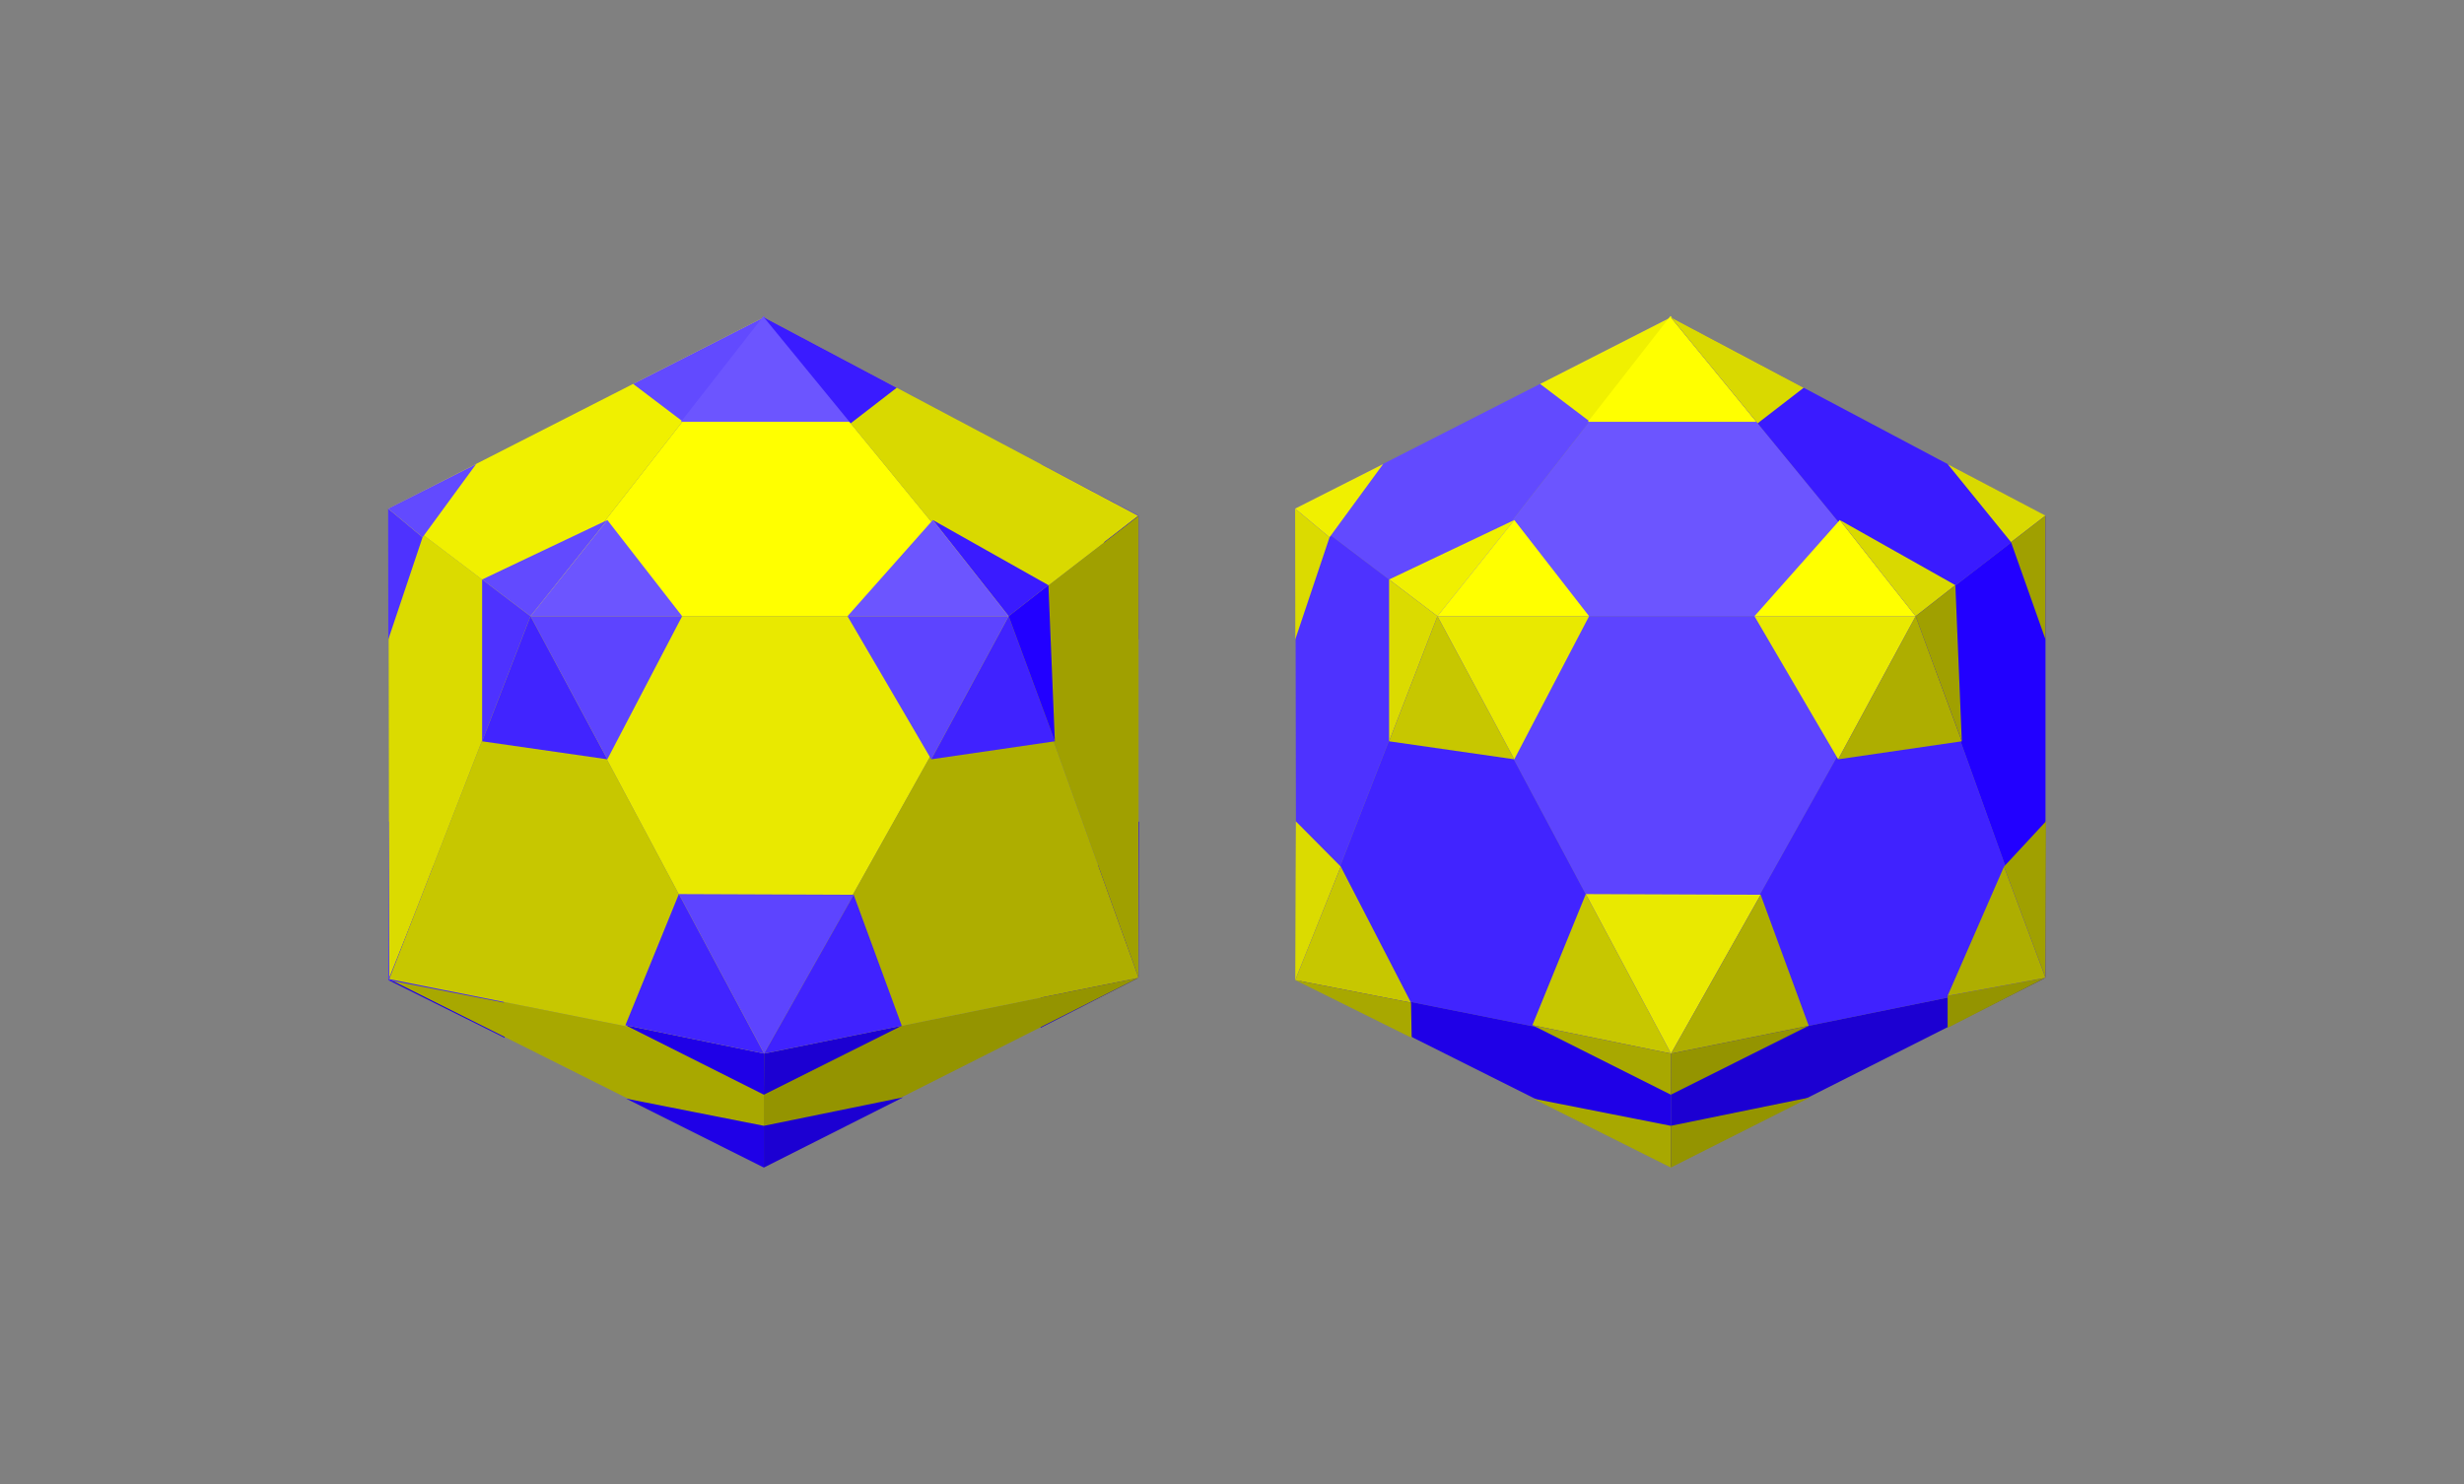 <svg width="100%" height="100%" version="1.1" 
  xmlns="http://www.w3.org/2000/svg" 
  xmlns:xlink="http://www.w3.org/1999/xlink" 
  xmlns:svgjs="http://svgjs.com/svgjs" 
style="stroke-linecap: round; stroke-linejoin: round; stroke-miterlimit: 20; background: rgba(79, 79, 79, 1);"
viewBox="-187.714 -302.44 2315.08 1394.626">
  <rect x="-187.714" y="-302.44" width="2315.08" height="1394.626" fill="#808080" stroke="none"/>
  <svg id="S-42-cbeaf3" style="overflow: visible; pointer-events: none; display: none;" data-hidden="true" data-disabled="true">
    <g id="G-1f-831e14" transform="matrix(1,0,0,1,880.657,1.245)">
      <polygon id="P-2a-6303cd" points="41.144,229.274 260.422,-51.622 490.429,229.275" style="stroke: rgb(255, 255, 255); stroke-opacity: 1; stroke-width: 0; fill: rgb(255, 255, 0); fill-opacity: 1;" transform="matrix(1,0,0,1,269.568,47.366)"></polygon>
      <polygon id="P-79-57d257" points="-40.229,389.878 -259.507,670.775 93.224,490.994" style="stroke: rgb(212, 212, 116); stroke-opacity: 1; stroke-width: 0; fill: rgb(240, 240, 0); fill-opacity: 1;" transform="matrix(-1,-1.6298552384530086e-16,1.6298552384530086e-16,-1,270.483,666.518)"></polygon>
      <polygon id="P-ab-9b8dd7" points="-611.52,484.07 -259.507,670.775 -489.514,389.877" style="stroke: rgb(212, 212, 116); stroke-opacity: 1; stroke-width: 0; fill: rgb(217, 217, 0); fill-opacity: 1;" transform="matrix(-1,-1.6298552384530086e-16,1.6298552384530086e-16,-1,270.483,666.518)"></polygon>
      <polygon id="P-f9-66b40e" points="-40.229,389.878 -259.507,670.775 93.224,490.994" style="stroke: rgb(255, 255, 255); stroke-opacity: 1; stroke-width: 0px; fill: rgb(98, 74, 255); fill-opacity: 1;" transform="matrix(-1,-1.6298552384530086e-16,1.6298552384530086e-16,-1,270.483,666.518)"></polygon>
      <polygon id="P-ee-72aa66" points="-611.52,484.07 -259.507,670.775 -489.514,389.877" style="stroke: rgb(255, 255, 255); stroke-opacity: 1; stroke-width: 0px; fill: rgb(58, 27, 255); fill-opacity: 1;" transform="matrix(-1,-1.6298552384530086e-16,1.6298552384530086e-16,-1,270.483,666.518)"></polygon>
      <polygon id="P-0d-5baef1" points="-183.148,389.878 -259.507,487.695 -136.675,425.09" style="stroke: rgb(255, 255, 255); stroke-opacity: 1; stroke-width: 0px; fill: rgb(98, 74, 255); fill-opacity: 1;" transform="matrix(-1,-1.6298552384530084e-16,1.6298552384530084e-16,-1,270.483,483.438)"></polygon>
      <polygon id="P-34-5297cd" points="41.144,47.837 118.786,-51.622 200.227,47.838" style="stroke: rgb(255, 255, 255); stroke-opacity: 1; stroke-width: 0px; fill: rgb(108, 85, 255); fill-opacity: 1;" transform="matrix(1,0,0,1,410.941,46.123)"></polygon>
      <polygon id="P-35-85f75e" points="-611.52,423.28 -486.689,489.489 -568.254,389.877" style="stroke: rgb(255, 255, 255); stroke-opacity: 1; stroke-width: 0px; fill: rgb(58, 27, 255); fill-opacity: 1;" transform="matrix(-1,-1.6298552384530084e-16,1.6298552384530084e-16,-1,43.301,485.233)"></polygon>
      <polygon id="P-89-206f3c" points="30.427,389.878 260.428,-21.292 479.712,389.879" style="stroke: rgb(249, 249, 249); stroke-opacity: 1; stroke-width: 0; fill: rgb(233, 233, 0); fill-opacity: 1;" transform="matrix(-1,-1.6298552384530086e-16,1.6298552384530086e-16,-1,790.424,666.519)"></polygon>
      <polygon id="P-76-fc99bb" points="-91.574,177.176 260.431,-0.365 260.433,105.827" style="stroke: rgb(181, 181, 0); stroke-opacity: 1; stroke-width: 0; fill: rgb(148, 148, 0); fill-opacity: 1;" transform="matrix(-1,-1.6298552384530086e-16,1.6298552384530086e-16,-1,790.43,793.639)"></polygon>
      <polygon id="P-6d-6fa2b0" points="555.35,225.148 203.341,48.835 203.343,155.028" style="stroke: rgb(181, 181, 0); stroke-opacity: 1; stroke-width: 0; fill: rgb(168, 168, 0); fill-opacity: 1;" transform="matrix(-1,-1.6298552384530086e-16,1.6298552384530086e-16,-1,733.339,842.839)"></polygon>
      <polygon id="P-54-2c334b" points="30.427,389.878 260.428,-21.292 -91.58,50.056" style="stroke: rgb(194, 194, 55); stroke-opacity: 1; stroke-width: 0; fill: rgb(174, 174, 0); fill-opacity: 1;" transform="matrix(-1,-1.6298552384530086e-16,1.6298552384530086e-16,-1,790.424,666.519)"></polygon>
      <polygon id="P-0d-09921d" points="-40.229,389.878 92.493,48.827 93.224,490.994" style="stroke: rgb(212, 212, 116); stroke-opacity: 1; stroke-width: 0; fill: rgb(219, 219, 0); fill-opacity: 1;" transform="matrix(-1,-1.6298552384530086e-16,1.6298552384530086e-16,-1,270.483,666.518)"></polygon>
      <polygon id="P-9e-6ff0fd" points="-40.229,389.878 92.493,48.827 -259.513,-21.294" style="stroke: rgb(212, 212, 116); stroke-opacity: 1; stroke-width: 0; fill: rgb(199, 199, 0); fill-opacity: 1;" transform="matrix(-1,-1.6298552384530086e-16,1.6298552384530086e-16,-1,270.483,666.518)"></polygon>
      <polygon id="P-4e-99f933" points="-611.52,484.07 -611.521,50.055 -489.514,389.877" style="stroke: rgb(212, 212, 116); stroke-opacity: 1; stroke-width: 0; fill: rgb(160, 160, 0); fill-opacity: 1;" transform="matrix(-1,-1.6298552384530086e-16,1.6298552384530086e-16,-1,270.483,666.518)"></polygon>
      <polygon id="P-34-5b6424" points="-91.574,177.176 260.431,-0.365 260.433,105.827" style="stroke: rgb(255, 255, 255); stroke-opacity: 1; stroke-width: 0; fill: rgb(28, 0, 210); fill-opacity: 1;" transform="matrix(-1,-1.6298552384530086e-16,1.6298552384530086e-16,-1,790.43,793.639)"></polygon>
      <polygon id="P-cb-236f1e" points="555.35,225.148 203.341,48.835 203.343,155.028" style="stroke: rgb(255, 255, 255); stroke-opacity: 1; stroke-width: 0; fill: rgb(31, 0, 231); fill-opacity: 1;" transform="matrix(-1,-1.6298552384530086e-16,1.6298552384530086e-16,-1,733.339,842.839)"></polygon>
      <polygon id="P-ae-615baf" points="-40.229,389.878 92.493,48.827 93.224,490.994" style="stroke: rgb(255, 255, 255); stroke-opacity: 1; stroke-width: 0px; fill: rgb(78, 50, 255); fill-opacity: 1;" transform="matrix(-1,-1.6298552384530086e-16,1.6298552384530086e-16,-1,270.483,666.518)"></polygon>
      <polygon id="P-47-4e8b9a" points="-611.52,484.07 -611.521,50.055 -489.514,389.877" style="stroke: rgb(255, 255, 255); stroke-opacity: 1; stroke-width: 0; fill: rgb(34, 0, 255); fill-opacity: 1;" transform="matrix(-1,-1.6298552384530086e-16,1.6298552384530086e-16,-1,270.483,666.518)"></polygon>
      <polygon id="P-c3-87e6fa" points="-91.574,177.176 0.368,128.155 0.37,160.259" style="stroke: rgb(255, 255, 255); stroke-opacity: 1; stroke-width: 0; fill: rgb(28, 0, 210); fill-opacity: 1;" transform="matrix(-1,-1.6298552384530086e-16,1.6298552384530086e-16,-1,790.43,793.639)"></polygon>
      <polygon id="P-78-863e60" points="-58.781,135.863 0.364,33.14 -91.58,50.056" style="stroke: rgb(255, 255, 255); stroke-opacity: 1; stroke-width: 0px; fill: rgb(64, 34, 255); fill-opacity: 1;" transform="matrix(-1,-1.6298552384530086e-16,1.6298552384530086e-16,-1,790.424,666.519)"></polygon>
      <polygon id="P-e3-5be024" points="-611.52,158.99 -611.521,50.055 -578.722,135.862" style="stroke: rgb(255, 255, 255); stroke-opacity: 1; stroke-width: 0; fill: rgb(34, 0, 255); fill-opacity: 1;" transform="matrix(-1,-1.6298552384530086e-16,1.6298552384530086e-16,-1,270.483,666.518)"></polygon>
      <polygon id="P-6f-c6e76f" points="556.215,224.259 446.838,169.932 447.448,203.035" style="stroke: rgb(255, 255, 255); stroke-opacity: 1; stroke-width: 0; fill: rgb(31, 0, 231); fill-opacity: 1;" transform="matrix(-1,-1.6298552384530084e-16,1.6298552384530084e-16,-1,733.339,842.839)"></polygon>
      <polygon id="P-d2-07be4e" points="50.612,154.565 93.359,47.938 92.849,197.11" style="stroke: rgb(255, 255, 255); stroke-opacity: 1; stroke-width: 0px; fill: rgb(78, 50, 255); fill-opacity: 1;" transform="matrix(-1,-1.6298552384530084e-16,1.6298552384530084e-16,-1,270.483,666.518)"></polygon>
      <polygon id="P-a5-d9b229" points="50.612,154.565 93.359,47.938 -15.409,26.714" style="stroke: rgb(255, 255, 255); stroke-opacity: 1; stroke-width: 0px; fill: rgb(65, 36, 255); fill-opacity: 1;" transform="matrix(-1,-1.6298552384530084e-16,1.6298552384530084e-16,-1,270.483,666.518)"></polygon>
      <polygon id="P-32-a85a9e" points="-40.229,389.878 -112.435,480.258 5.201,424.371" style="stroke: rgb(255, 255, 255); stroke-opacity: 1; stroke-width: 0px; fill: rgb(98, 74, 255); fill-opacity: 1;" transform="matrix(-1,-1.6298552384530084e-16,1.6298552384530084e-16,-1,270.483,666.518)"></polygon>
      <polygon id="P-51-8065f3" points="41.144,229.274 113.35,138.894 183.62,229.275" style="stroke: rgb(255, 255, 255); stroke-opacity: 1; stroke-width: 0px; fill: rgb(108, 85, 255); fill-opacity: 1;" transform="matrix(1,0,0,1,269.568,47.366)"></polygon>
      <polygon id="P-95-f7b89f" points="-40.229,389.878 5.208,272.311 5.2,424.371" style="stroke: rgb(255, 255, 255); stroke-opacity: 1; stroke-width: 0px; fill: rgb(78, 50, 255); fill-opacity: 1;" transform="matrix(-1,-1.6298552384530084e-16,1.6298552384530084e-16,-1,270.483,666.518)"></polygon>
      <polygon id="P-70-6ceb28" points="337.235,389.878 407.506,255.404 479.712,389.879" style="stroke: rgb(255, 255, 255); stroke-opacity: 1; stroke-width: 0px; fill: rgb(93, 68, 255); fill-opacity: 1;" transform="matrix(-1,-1.6298552384530084e-16,1.6298552384530084e-16,-1,790.424,666.519)"></polygon>
      <polygon id="P-55-10a6ab" points="-40.229,389.878 5.208,272.31 -112.435,255.402" style="stroke: rgb(255, 255, 255); stroke-opacity: 1; stroke-width: 0px; fill: rgb(65, 36, 255); fill-opacity: 1;" transform="matrix(-1,-1.6298552384530084e-16,1.6298552384530084e-16,-1,270.483,666.518)"></polygon>
      <polygon id="P-54-64ddbd" points="30.427,389.878 103.18,255.403 -12.955,272.319" style="stroke: rgb(255, 255, 255); stroke-opacity: 1; stroke-width: 0px; fill: rgb(64, 34, 255); fill-opacity: 1;" transform="matrix(-1,-1.6298552384530084e-16,1.6298552384530084e-16,-1,790.424,666.519)"></polygon>
      <polygon id="P-4c-7ff7ae" points="-526.848,419.053 -418.266,480.263 -489.514,389.877" style="stroke: rgb(255, 255, 255); stroke-opacity: 1; stroke-width: 0px; fill: rgb(58, 27, 255); fill-opacity: 1;" transform="matrix(-1,-1.6298552384530084e-16,1.6298552384530084e-16,-1,270.483,666.518)"></polygon>
      <polygon id="P-d2-9db379" points="-526.848,419.053 -532.897,272.318 -489.514,389.877" style="stroke: rgb(255, 255, 255); stroke-opacity: 1; stroke-width: 0; fill: rgb(34, 0, 255); fill-opacity: 1;" transform="matrix(-1,-1.6298552384530084e-16,1.6298552384530084e-16,-1,270.483,666.518)"></polygon>
      <polygon id="P-07-3e0f83" points="339.007,229.274 419.181,138.889 490.429,229.275" style="stroke: rgb(255, 255, 255); stroke-opacity: 1; stroke-width: 0px; fill: rgb(108, 85, 255); fill-opacity: 1;" transform="matrix(1,0,0,1,269.568,47.366)"></polygon>
      <polygon id="P-ca-1c7581" points="30.427,389.878 103.18,255.403 181.848,389.879" style="stroke: rgb(255, 255, 255); stroke-opacity: 1; stroke-width: 0px; fill: rgb(93, 68, 255); fill-opacity: 1;" transform="matrix(-1,-1.6298552384530084e-16,1.6298552384530084e-16,-1,790.424,666.519)"></polygon>
      <polygon id="P-4f-03c625" points="30.427,128.908 114.446,-21.292 194.55,128.908" style="stroke: rgb(255, 255, 255); stroke-opacity: 1; stroke-width: 0px; fill: rgb(93, 68, 255); fill-opacity: 1;" transform="matrix(-1,-1.6298552384530086e-16,1.6298552384530086e-16,-1,645.357,667.761)"></polygon>
      <polygon id="P-e3-523333" points="-91.574,65.608 39.228,-0.365 39.229,39.095" style="stroke: rgb(255, 255, 255); stroke-opacity: 1; stroke-width: 0; fill: rgb(28, 0, 210); fill-opacity: 1;" transform="matrix(-1,-1.6298552384530086e-16,1.6298552384530086e-16,-1,569.226,726.809)"></polygon>
      <polygon id="P-95-6c735c" points="334.154,114.357 203.341,48.835 203.341,88.298" style="stroke: rgb(255, 255, 255); stroke-opacity: 1; stroke-width: 0; fill: rgb(31, 0, 231); fill-opacity: 1;" transform="matrix(-1,-1.6298552384530086e-16,1.6298552384530086e-16,-1,733.339,774.301)"></polygon>
      <polygon id="P-c0-35b2f6" points="-47.12,128.541 36.694,-21.292 -91.58,4.707" style="stroke: rgb(255, 255, 255); stroke-opacity: 1; stroke-width: 0px; fill: rgb(64, 34, 255); fill-opacity: 1;" transform="matrix(-1,-1.6298552384530086e-16,1.6298552384530086e-16,-1,566.69,666.519)"></polygon>
      <polygon id="P-37-73e2ea" points="-178.931,129.804 -130.158,4.474 -259.513,-21.294" style="stroke: rgb(255, 255, 255); stroke-opacity: 1; stroke-width: 0px; fill: rgb(65, 36, 255); fill-opacity: 1;" transform="matrix(-1,-1.6298552384530086e-16,1.6298552384530086e-16,-1,270.483,666.517)"></polygon>
    </g>
  </svg>
  <svg id="S-12-bcf786" style="overflow: visible; pointer-events: all;" data-hidden="false" data-disabled="false">
    <g id="G-bf-1c724b">
      <polygon id="P-45-2138c9" points="0.378,130.18 -91.572,177.176 -91.574,147.096" style="stroke: rgb(255, 255, 255); stroke-opacity: 1; stroke-width: 0; fill: rgb(28, 0, 210); fill-opacity: 1;" transform="matrix(1,0,0,1,881.626,486.283)"></polygon>
      <polygon id="P-09-a1e066" points="41.144,229.274 260.422,-51.622 490.429,229.275" style="stroke: rgb(255, 255, 255); stroke-opacity: 1; stroke-width: 0; fill: rgb(255, 255, 0); fill-opacity: 1;" transform="matrix(1,0,0,1,269.568,47.366)"></polygon>
      <polygon id="P-99-39ee7b" points="-38.595,33.14 -91.58,154.568 0.372,137.652" style="stroke: rgb(255, 255, 255); stroke-opacity: 1; stroke-width: 0px; fill: rgb(64, 34, 255); fill-opacity: 1;" transform="matrix(1,0,0,1,881.632,478.811)"></polygon>
      <polygon id="P-3e-e0f389" points="479.712,-21.291 249.711,389.879 30.427,-21.292" style="stroke: rgb(249, 249, 249); stroke-opacity: 1; stroke-width: 0; fill: rgb(233, 233, 0); fill-opacity: 1;" transform="matrix(1,0,0,1,280.285,297.932)"></polygon>
      <polygon id="P-bf-622657" points="-572.554,50.055 -573.021,197.111 -611.988,92.599" style="stroke: rgb(255, 255, 255); stroke-opacity: 1; stroke-width: 0; fill: rgb(34, 0, 255); fill-opacity: 1;" transform="matrix(1,0,0,1,1455.024,419.352)"></polygon>
      <polygon id="P-22-9acaaf" points="260.433,-0.365 -91.572,177.176 -91.574,70.984" style="stroke: rgb(181, 181, 0); stroke-opacity: 1; stroke-width: 0; fill: rgb(148, 148, 0); fill-opacity: 1;" transform="matrix(1,0,0,1,621.57,616.828)"></polygon>
      <polygon id="P-d0-57ac68" points="446.838,169.932 556.216,224.259 555.606,191.157" style="stroke: rgb(255, 255, 255); stroke-opacity: 1; stroke-width: 0; fill: rgb(31, 0, 231); fill-opacity: 1;" transform="matrix(1,0,0,1,-269.714,448.648)"></polygon>
      <polygon id="P-94-69346e" points="203.341,48.835 555.35,225.148 555.347,118.956" style="stroke: rgb(181, 181, 0); stroke-opacity: 1; stroke-width: 0; fill: rgb(168, 168, 0); fill-opacity: 1;" transform="matrix(1,0,0,1,-25.351,568.855)"></polygon>
      <polygon id="P-7b-3ceeff" points="138.421,-21.292 -91.58,389.878 260.428,318.53" style="stroke: rgb(194, 194, 55); stroke-opacity: 1; stroke-width: 0; fill: rgb(174, 174, 0); fill-opacity: 1;" transform="matrix(1,0,0,1,621.576,297.933)"></polygon>
      <polygon id="P-c0-dc3a6f" points="93.359,90.483 50.612,197.11 51.123,47.938" style="stroke: rgb(255, 255, 255); stroke-opacity: 1; stroke-width: 0px; fill: rgb(78, 50, 255); fill-opacity: 1;" transform="matrix(1,0,0,1,126.511,421.469)"></polygon>
      <polygon id="P-c2-ff5887" points="93.224,149.943 -39.498,490.994 -40.229,48.827" style="stroke: rgb(212, 212, 116); stroke-opacity: 1; stroke-width: 0; fill: rgb(219, 219, 0); fill-opacity: 1;" transform="matrix(1,0,0,1,217.488,126.696)"></polygon>
      <polygon id="P-fd-663747" points="27.338,26.714 -15.409,133.341 93.359,154.565" style="stroke: rgb(255, 255, 255); stroke-opacity: 1; stroke-width: 0px; fill: rgb(65, 36, 255); fill-opacity: 1;" transform="matrix(1,0,0,1,192.532,485.239)"></polygon>
      <polygon id="P-a5-4a5a1b" points="2.652,93.758 -29.538,189.747 -29.671,66.79" style="stroke: rgb(255, 255, 255); stroke-opacity: 1; stroke-width: 0px; fill: rgb(78, 50, 255); fill-opacity: 1;" transform="matrix(1,0,0,1,206.661,108.737)"></polygon>
      <polygon id="P-83-bea504" points="-126.791,-21.294 -259.513,319.758 92.493,389.878" style="stroke: rgb(212, 212, 116); stroke-opacity: 1; stroke-width: 0; fill: rgb(199, 199, 0); fill-opacity: 1;" transform="matrix(1,0,0,1,437.503,297.933)"></polygon>
      <polygon id="P-f8-14290f" points="-126.053,670.775 93.224,389.878 -259.507,569.659" style="stroke: rgb(212, 212, 116); stroke-opacity: 1; stroke-width: 0; fill: rgb(240, 240, 0); fill-opacity: 1;" transform="matrix(1,0,0,1,436.765,-394.135)"></polygon>
      <polygon id="P-93-c50088" points="-200.356,464.163 -149.997,395.318 -232.679,437.195" style="stroke: rgb(255, 255, 255); stroke-opacity: 1; stroke-width: 0px; fill: rgb(98, 74, 255); fill-opacity: 1;" transform="matrix(1,0,0,1,409.669,-261.668)"></polygon>
      <polygon id="P-20-db4eaf" points="-519.571,438.285 -611.52,389.831 -551.907,463.25" style="stroke: rgb(255, 255, 255); stroke-opacity: 1; stroke-width: 0px; fill: rgb(58, 27, 255); fill-opacity: 1;" transform="matrix(1,0,0,1,1401.575,-256.184)"></polygon>
      <polygon id="P-20-801db5" points="-259.507,576.582 -611.52,389.877 -381.513,670.775" style="stroke: rgb(212, 212, 116); stroke-opacity: 1; stroke-width: 0; fill: rgb(217, 217, 0); fill-opacity: 1;" transform="matrix(1,0,0,1,1141.509,-394.134)"></polygon>
      <polygon id="P-9d-016de1" points="-579.184,50.055 -579.184,166.435 -611.521,75.02" style="stroke: rgb(255, 255, 255); stroke-opacity: 1; stroke-width: 0; fill: rgb(34, 0, 255); fill-opacity: 1;" transform="matrix(1,0,0,1,1461.189,132.046)"></polygon>
      <polygon id="P-8c-0ef655" points="-489.515,50.055 -489.514,484.07 -611.521,144.247" style="stroke: rgb(212, 212, 116); stroke-opacity: 1; stroke-width: 0; fill: rgb(160, 160, 0); fill-opacity: 1;" transform="matrix(1,0,0,1,1371.518,132.393)"></polygon>
      <polygon id="P-2b-67227a" points="-67.005,480.258 5.201,389.878 -112.435,445.765" style="stroke: rgb(255, 255, 255); stroke-opacity: 1; stroke-width: 0px; fill: rgb(98, 74, 255); fill-opacity: 1;" transform="matrix(1,0,0,1,377.717,-203.619)"></polygon>
      <polygon id="P-71-c6725f" points="41.144,229.274 113.35,138.894 183.62,229.275" style="stroke: rgb(255, 255, 255); stroke-opacity: 1; stroke-width: 0px; fill: rgb(108, 85, 255); fill-opacity: 1;" transform="matrix(1,0,0,1,269.568,47.366)"></polygon>
      <polygon id="P-10-0ab037" points="5.208,306.804 -40.229,424.371 -40.221,272.311" style="stroke: rgb(255, 255, 255); stroke-opacity: 1; stroke-width: 0px; fill: rgb(78, 50, 255); fill-opacity: 1;" transform="matrix(1,0,0,1,305.504,-30.164)"></polygon>
      <polygon id="P-9d-24dee7" points="479.712,255.406 409.441,389.879 337.235,255.404" style="stroke: rgb(255, 255, 255); stroke-opacity: 1; stroke-width: 0px; fill: rgb(93, 68, 255); fill-opacity: 1;" transform="matrix(1,0,0,1,-26.523,21.235)"></polygon>
      <polygon id="P-54-f7bc21" points="-66.997,255.402 -112.435,372.971 5.208,389.878" style="stroke: rgb(255, 255, 255); stroke-opacity: 1; stroke-width: 0px; fill: rgb(65, 36, 255); fill-opacity: 1;" transform="matrix(1,0,0,1,377.709,21.237)"></polygon>
      <polygon id="P-8e-69c770" points="59.798,255.403 -12.955,389.878 103.18,372.962" style="stroke: rgb(255, 255, 255); stroke-opacity: 1; stroke-width: 0px; fill: rgb(64, 34, 255); fill-opacity: 1;" transform="matrix(1,0,0,1,700.199,21.238)"></polygon>
      <polygon id="P-0e-65d165" points="-418.266,451.087 -526.848,389.877 -455.6,480.263" style="stroke: rgb(255, 255, 255); stroke-opacity: 1; stroke-width: 0px; fill: rgb(58, 27, 255); fill-opacity: 1;" transform="matrix(1,0,0,1,1215.597,-203.623)"></polygon>
      <polygon id="P-04-315118" points="-495.563,272.318 -489.514,419.053 -532.897,301.493" style="stroke: rgb(255, 255, 255); stroke-opacity: 1; stroke-width: 0; fill: rgb(34, 0, 255); fill-opacity: 1;" transform="matrix(1,0,0,1,1292.894,-24.853)"></polygon>
      <polygon id="P-5e-6028f3" points="339.007,229.274 419.181,138.889 490.429,229.275" style="stroke: rgb(255, 255, 255); stroke-opacity: 1; stroke-width: 0px; fill: rgb(108, 85, 255); fill-opacity: 1;" transform="matrix(1,0,0,1,269.568,47.366)"></polygon>
      <polygon id="P-4c-fd332b" points="181.848,255.403 109.095,389.879 30.427,255.403" style="stroke: rgb(255, 255, 255); stroke-opacity: 1; stroke-width: 0px; fill: rgb(93, 68, 255); fill-opacity: 1;" transform="matrix(1,0,0,1,578.149,21.237)"></polygon>
      <polygon id="P-d4-d17455" points="203.341,48.835 332.702,113.63 332.7,74.375" style="stroke: rgb(255, 255, 255); stroke-opacity: 1; stroke-width: 0; fill: rgb(31, 0, 231); fill-opacity: 1;" transform="matrix(1,0,0,1,197.297,681.18)"></polygon>
      <polygon id="P-42-44b033" points="39.227,-0.365 -91.574,65.607 -91.574,26.377" style="stroke: rgb(255, 255, 255); stroke-opacity: 1; stroke-width: 0; fill: rgb(28, 0, 210); fill-opacity: 1;" transform="matrix(1,0,0,1,621.571,729.177)"></polygon>
      <polygon id="P-64-4573ac" points="195.247,-19.285 111.056,129.978 30.987,-19.917" style="stroke: rgb(255, 255, 255); stroke-opacity: 1; stroke-width: 0px; fill: rgb(93, 68, 255); fill-opacity: 1;" transform="matrix(1,0,0,1,419.123,557.701)"></polygon>
      <polygon id="P-6d-48acc5" points="39.228,0.489 -90.309,65.303 -90.127,26.661" style="stroke: rgb(255, 255, 255); stroke-opacity: 1; stroke-width: 0; fill: rgb(28, 0, 210); fill-opacity: 1;" transform="matrix(1,0,0,1,620.307,661.017)"></polygon>
      <polygon id="P-95-2759d7" points="203.159,47.981 333.244,113.307 333.426,74.666" style="stroke: rgb(255, 255, 255); stroke-opacity: 1; stroke-width: 0; fill: rgb(31, 0, 231); fill-opacity: 1;" transform="matrix(1,0,0,1,196.754,613.012)"></polygon>
      <polygon id="P-48-b38514" points="-8.654,-21.159 -92.845,128.103 36.51,101.931" style="stroke: rgb(255, 255, 255); stroke-opacity: 1; stroke-width: 0px; fill: rgb(64, 34, 255); fill-opacity: 1;" transform="matrix(1,0,0,1,623.024,559.575)"></polygon>
      <polygon id="P-ec-44b37f" points="-209.499,-21.161 -259.697,102.049 -129.43,128.734" style="stroke: rgb(255, 255, 255); stroke-opacity: 1; stroke-width: 0px; fill: rgb(65, 36, 255); fill-opacity: 1;" transform="matrix(1,0,0,1,659.61,558.944)"></polygon>
      <polygon id="P-39-46a50a" points="-213.034,487.695 -136.675,389.878 -259.507,452.483" style="stroke: rgb(255, 255, 255); stroke-opacity: 1; stroke-width: 0px; fill: rgb(98, 74, 255); fill-opacity: 1;" transform="matrix(1,0,0,1,666.664,-394.135)"></polygon>
      <polygon id="P-09-db9b37" points="41.144,47.837 118.786,-51.622 200.227,47.838" style="stroke: rgb(255, 255, 255); stroke-opacity: 1; stroke-width: 0px; fill: rgb(108, 85, 255); fill-opacity: 1;" transform="matrix(1,0,0,1,410.941,46.123)"></polygon>
      <polygon id="P-fc-a7821a" points="-486.689,456.087 -611.52,389.877 -529.955,489.489" style="stroke: rgb(255, 255, 255); stroke-opacity: 1; stroke-width: 0px; fill: rgb(58, 27, 255); fill-opacity: 1;" transform="matrix(1,0,0,1,1141.51,-394.134)"></polygon>
    </g>
  </svg>
  <svg id="S-36-25f0c1" style="overflow: visible; pointer-events: all;" data-disabled="false" data-hidden="false">
    <g id="G-81-46a866" transform="matrix(1,0,0,1,-880.833,-0)">
      <polygon id="P-04-7eeede" points="41.144,229.274 260.422,-51.622 490.429,229.275" style="stroke: rgb(255, 255, 255); stroke-opacity: 1; stroke-width: 0; fill: rgb(108, 85, 255); fill-opacity: 1;" transform="matrix(1,0,0,1,2002.546,47.364)"></polygon>
      <polygon id="P-95-ab8011" points="-126.053,670.775 93.224,389.878 -259.507,569.659" style="stroke: rgb(212, 212, 116); stroke-opacity: 1; stroke-width: 0; fill: rgb(98, 74, 255); fill-opacity: 1;" transform="matrix(1,0,0,1,2169.743,-394.137)"></polygon>
      <polygon id="P-8a-ce7072" points="-213.034,487.695 -136.675,389.878 -259.507,452.483" style="stroke: rgb(255, 255, 255); stroke-opacity: 1; stroke-width: 0px; fill: rgb(240, 240, 0); fill-opacity: 1;" transform="matrix(1,0,0,1,2399.643,-394.137)"></polygon>
      <polygon id="P-6a-603ff0" points="41.144,47.837 118.786,-51.622 200.227,47.838" style="stroke: rgb(255, 255, 255); stroke-opacity: 1; stroke-width: 0px; fill: rgb(255, 255, 0); fill-opacity: 1;" transform="matrix(1,0,0,1,2143.919,46.121)"></polygon>
      <polygon id="P-eb-4fba41" points="-259.507,576.582 -611.52,389.877 -381.513,670.775" style="stroke: rgb(212, 212, 116); stroke-opacity: 1; stroke-width: 0; fill: rgb(58, 27, 255); fill-opacity: 1;" transform="matrix(1,0,0,1,2874.487,-394.136)"></polygon>
      <polygon id="P-ec-e2855b" points="-486.689,456.087 -611.52,389.877 -529.955,489.489" style="stroke: rgb(255, 255, 255); stroke-opacity: 1; stroke-width: 0px; fill: rgb(217, 217, 0); fill-opacity: 1;" transform="matrix(1,0,0,1,2874.488,-394.136)"></polygon>
      <polygon id="P-32-585bd1" points="93.224,149.943 -39.498,490.994 -40.229,48.827" style="stroke: rgb(212, 212, 116); stroke-opacity: 1; stroke-width: 0; fill: rgb(78, 50, 255); fill-opacity: 1;" transform="matrix(1,0,0,1,1950.466,126.695)"></polygon>
      <polygon id="P-ea-c26f19" points="2.652,93.758 -29.538,189.747 -29.671,66.79" style="stroke: rgb(255, 255, 255); stroke-opacity: 1; stroke-width: 0px; fill: rgb(219, 219, 0); fill-opacity: 1;" transform="matrix(1,0,0,1,1939.639,108.735)"></polygon>
      <polygon id="P-41-6c5372" points="-200.356,464.163 -149.997,395.318 -232.679,437.195" style="stroke: rgb(255, 255, 255); stroke-opacity: 1; stroke-width: 0px; fill: rgb(240, 240, 0); fill-opacity: 1;" transform="matrix(1,0,0,1,2142.647,-261.67)"></polygon>
      <polygon id="P-03-aea871" points="479.712,-21.291 249.711,389.879 30.427,-21.292" style="stroke: rgb(249, 249, 249); stroke-opacity: 1; stroke-width: 0; fill: rgb(93, 68, 255); fill-opacity: 1;" transform="matrix(1,0,0,1,2013.263,297.93)"></polygon>
      <polygon id="P-a2-c66deb" points="138.421,-21.292 -91.58,389.878 260.428,318.53" style="stroke: rgb(194, 194, 55); stroke-opacity: 1; stroke-width: 0; fill: rgb(64, 34, 255); fill-opacity: 1;" transform="matrix(1,0,0,1,2354.554,297.931)"></polygon>
      <polygon id="P-13-12e0d2" points="-126.791,-21.294 -259.513,319.758 92.493,389.878" style="stroke: rgb(212, 212, 116); stroke-opacity: 1; stroke-width: 0; fill: rgb(65, 36, 255); fill-opacity: 1;" transform="matrix(1,0,0,1,2170.481,297.931)"></polygon>
      <polygon id="P-1b-52d5dd" points="-67.005,480.258 5.201,389.878 -112.435,445.765" style="stroke: rgb(255, 255, 255); stroke-opacity: 1; stroke-width: 0px; fill: rgb(240, 240, 0); fill-opacity: 1;" transform="matrix(1,0,0,1,2110.695,-203.621)"></polygon>
      <polygon id="P-cf-82c7d3" points="41.144,229.274 113.35,138.894 183.62,229.275" style="stroke: rgb(255, 255, 255); stroke-opacity: 1; stroke-width: 0px; fill: rgb(255, 255, 0); fill-opacity: 1;" transform="matrix(1,0,0,1,2002.546,47.364)"></polygon>
      <polygon id="P-44-f29897" points="5.208,306.804 -40.229,424.371 -40.221,272.311" style="stroke: rgb(255, 255, 255); stroke-opacity: 1; stroke-width: 0px; fill: rgb(219, 219, 0); fill-opacity: 1;" transform="matrix(1,0,0,1,2038.482,-30.166)"></polygon>
      <polygon id="P-71-2dde58" points="479.712,255.406 409.441,389.879 337.235,255.404" style="stroke: rgb(255, 255, 255); stroke-opacity: 1; stroke-width: 0px; fill: rgb(233, 233, 0); fill-opacity: 1;" transform="matrix(1,0,0,1,1706.455,21.233)"></polygon>
      <polygon id="P-ed-f670e0" points="-66.997,255.402 -112.435,372.971 5.208,389.878" style="stroke: rgb(255, 255, 255); stroke-opacity: 1; stroke-width: 0px; fill: rgb(199, 199, 0); fill-opacity: 1;" transform="matrix(1,0,0,1,2110.687,21.235)"></polygon>
      <polygon id="P-be-24f889" points="339.007,229.274 419.181,138.889 490.429,229.275" style="stroke: rgb(255, 255, 255); stroke-opacity: 1; stroke-width: 0px; fill: rgb(255, 255, 0); fill-opacity: 1;" transform="matrix(1,0,0,1,2002.546,47.364)"></polygon>
      <polygon id="P-44-9dab76" points="181.848,255.403 109.095,389.879 30.427,255.403" style="stroke: rgb(255, 255, 255); stroke-opacity: 1; stroke-width: 0px; fill: rgb(233, 233, 0); fill-opacity: 1;" transform="matrix(1,0,0,1,2311.127,21.235)"></polygon>
      <polygon id="P-cc-28ed75" points="260.433,-0.365 -91.572,177.176 -91.574,70.984" style="stroke: rgb(181, 181, 0); stroke-opacity: 1; stroke-width: 0; fill: rgb(28, 0, 210); fill-opacity: 1;" transform="matrix(1,0,0,1,2354.548,616.826)"></polygon>
      <polygon id="P-80-46a2ac" points="203.341,48.835 555.35,225.148 555.347,118.956" style="stroke: rgb(181, 181, 0); stroke-opacity: 1; stroke-width: 0; fill: rgb(31, 0, 231); fill-opacity: 1;" transform="matrix(1,0,0,1,1707.627,568.853)"></polygon>
      <polygon id="P-f4-96e7da" points="-489.515,50.055 -489.514,484.07 -611.521,144.247" style="stroke: rgb(212, 212, 116); stroke-opacity: 1; stroke-width: 0; fill: rgb(34, 0, 255); fill-opacity: 1;" transform="matrix(1,0,0,1,3104.496,132.391)"></polygon>
      <polygon id="P-ce-be190f" points="0.378,130.18 -91.572,177.176 -91.574,147.096" style="stroke: rgb(255, 255, 255); stroke-opacity: 1; stroke-width: 0; fill: rgb(148, 148, 0); fill-opacity: 1;" transform="matrix(1,0,0,1,2614.604,486.281)"></polygon>
      <polygon id="P-62-800457" points="-38.595,33.14 -91.58,154.568 0.372,137.652" style="stroke: rgb(255, 255, 255); stroke-opacity: 1; stroke-width: 0px; fill: rgb(174, 174, 0); fill-opacity: 1;" transform="matrix(1,0,0,1,2614.61,478.809)"></polygon>
      <polygon id="P-cf-5b1b64" points="446.838,169.932 556.216,224.259 555.606,191.157" style="stroke: rgb(255, 255, 255); stroke-opacity: 1; stroke-width: 0; fill: rgb(168, 168, 0); fill-opacity: 1;" transform="matrix(1,0,0,1,1463.264,448.646)"></polygon>
      <polygon id="P-d5-52f1d1" points="93.359,90.483 50.612,197.11 51.123,47.938" style="stroke: rgb(255, 255, 255); stroke-opacity: 1; stroke-width: 0px; fill: rgb(219, 219, 0); fill-opacity: 1;" transform="matrix(1,0,0,1,1859.49,421.467)"></polygon>
      <polygon id="P-82-c9652d" points="27.338,26.714 -15.409,133.341 93.359,154.565" style="stroke: rgb(255, 255, 255); stroke-opacity: 1; stroke-width: 0px; fill: rgb(199, 199, 0); fill-opacity: 1;" transform="matrix(1,0,0,1,1925.51,485.237)"></polygon>
      <polygon id="P-05-9d71b2" points="-519.571,438.285 -611.52,389.831 -551.907,463.25" style="stroke: rgb(255, 255, 255); stroke-opacity: 1; stroke-width: 0px; fill: rgb(217, 217, 0); fill-opacity: 1;" transform="matrix(1,0,0,1,3134.553,-256.186)"></polygon>
      <polygon id="P-65-dc4e21" points="59.798,255.403 -12.955,389.878 103.18,372.962" style="stroke: rgb(255, 255, 255); stroke-opacity: 1; stroke-width: 0px; fill: rgb(174, 174, 0); fill-opacity: 1;" transform="matrix(1,0,0,1,2433.177,21.236)"></polygon>
      <polygon id="P-83-a568bf" points="-418.266,451.087 -526.848,389.877 -455.6,480.263" style="stroke: rgb(255, 255, 255); stroke-opacity: 1; stroke-width: 0px; fill: rgb(217, 217, 0); fill-opacity: 1;" transform="matrix(1,0,0,1,2948.575,-203.624)"></polygon>
      <polygon id="P-fd-19c6d4" points="-495.563,272.318 -489.514,419.053 -532.897,301.493" style="stroke: rgb(255, 255, 255); stroke-opacity: 1; stroke-width: 0; fill: rgb(160, 160, 0); fill-opacity: 1;" transform="matrix(1,0,0,1,3025.872,-24.855)"></polygon>
      <polygon id="P-6d-d11ce8" points="195.247,-19.285 111.056,129.978 30.987,-19.917" style="stroke: rgb(255, 255, 255); stroke-opacity: 1; stroke-width: 0px; fill: rgb(233, 233, 0); fill-opacity: 1;" transform="matrix(1,0,0,1,2152.101,557.699)"></polygon>
      <polygon id="P-67-99de5a" points="-8.654,-21.159 -92.845,128.103 36.51,101.931" style="stroke: rgb(255, 255, 255); stroke-opacity: 1; stroke-width: 0px; fill: rgb(174, 174, 0); fill-opacity: 1;" transform="matrix(1,0,0,1,2356.002,559.573)"></polygon>
      <polygon id="P-12-7bde95" points="-209.499,-21.161 -259.697,102.049 -129.43,128.734" style="stroke: rgb(255, 255, 255); stroke-opacity: 1; stroke-width: 0px; fill: rgb(199, 199, 0); fill-opacity: 1;" transform="matrix(1,0,0,1,2392.588,558.943)"></polygon>
      <polygon id="P-9b-5cf6fb" points="-572.554,50.055 -573.021,197.111 -611.988,92.599" style="stroke: rgb(255, 255, 255); stroke-opacity: 1; stroke-width: 0; fill: rgb(160, 160, 0); fill-opacity: 1;" transform="matrix(1,0,0,1,3188.002,419.35)"></polygon>
      <polygon id="P-1b-6865c7" points="-579.184,50.055 -579.184,166.435 -611.521,75.02" style="stroke: rgb(255, 255, 255); stroke-opacity: 1; stroke-width: 0; fill: rgb(160, 160, 0); fill-opacity: 1;" transform="matrix(1,0,0,1,3194.167,132.044)"></polygon>
      <polygon id="P-1e-5f01c9" points="203.341,48.835 332.702,113.63 332.7,74.375" style="stroke: rgb(255, 255, 255); stroke-opacity: 1; stroke-width: 0; fill: rgb(168, 168, 0); fill-opacity: 1;" transform="matrix(1,0,0,1,1930.275,681.178)"></polygon>
      <polygon id="P-0f-f3ef87" points="39.227,-0.365 -91.574,65.607 -91.574,26.377" style="stroke: rgb(255, 255, 255); stroke-opacity: 1; stroke-width: 0; fill: rgb(148, 148, 0); fill-opacity: 1;" transform="matrix(1,0,0,1,2354.549,729.175)"></polygon>
      <polygon id="P-8a-dad01d" points="39.228,0.489 -90.309,65.303 -90.127,26.661" style="stroke: rgb(255, 255, 255); stroke-opacity: 1; stroke-width: 0; fill: rgb(148, 148, 0); fill-opacity: 1;" transform="matrix(1,0,0,1,2353.285,661.015)"></polygon>
      <polygon id="P-92-868083" points="203.159,47.981 333.244,113.307 333.426,74.666" style="stroke: rgb(255, 255, 255); stroke-opacity: 1; stroke-width: 0; fill: rgb(168, 168, 0); fill-opacity: 1;" transform="matrix(1,0,0,1,1929.732,613.01)"></polygon>
    </g>
  </svg>
  <defs id="SvgjsDefs1634"></defs>
</svg>